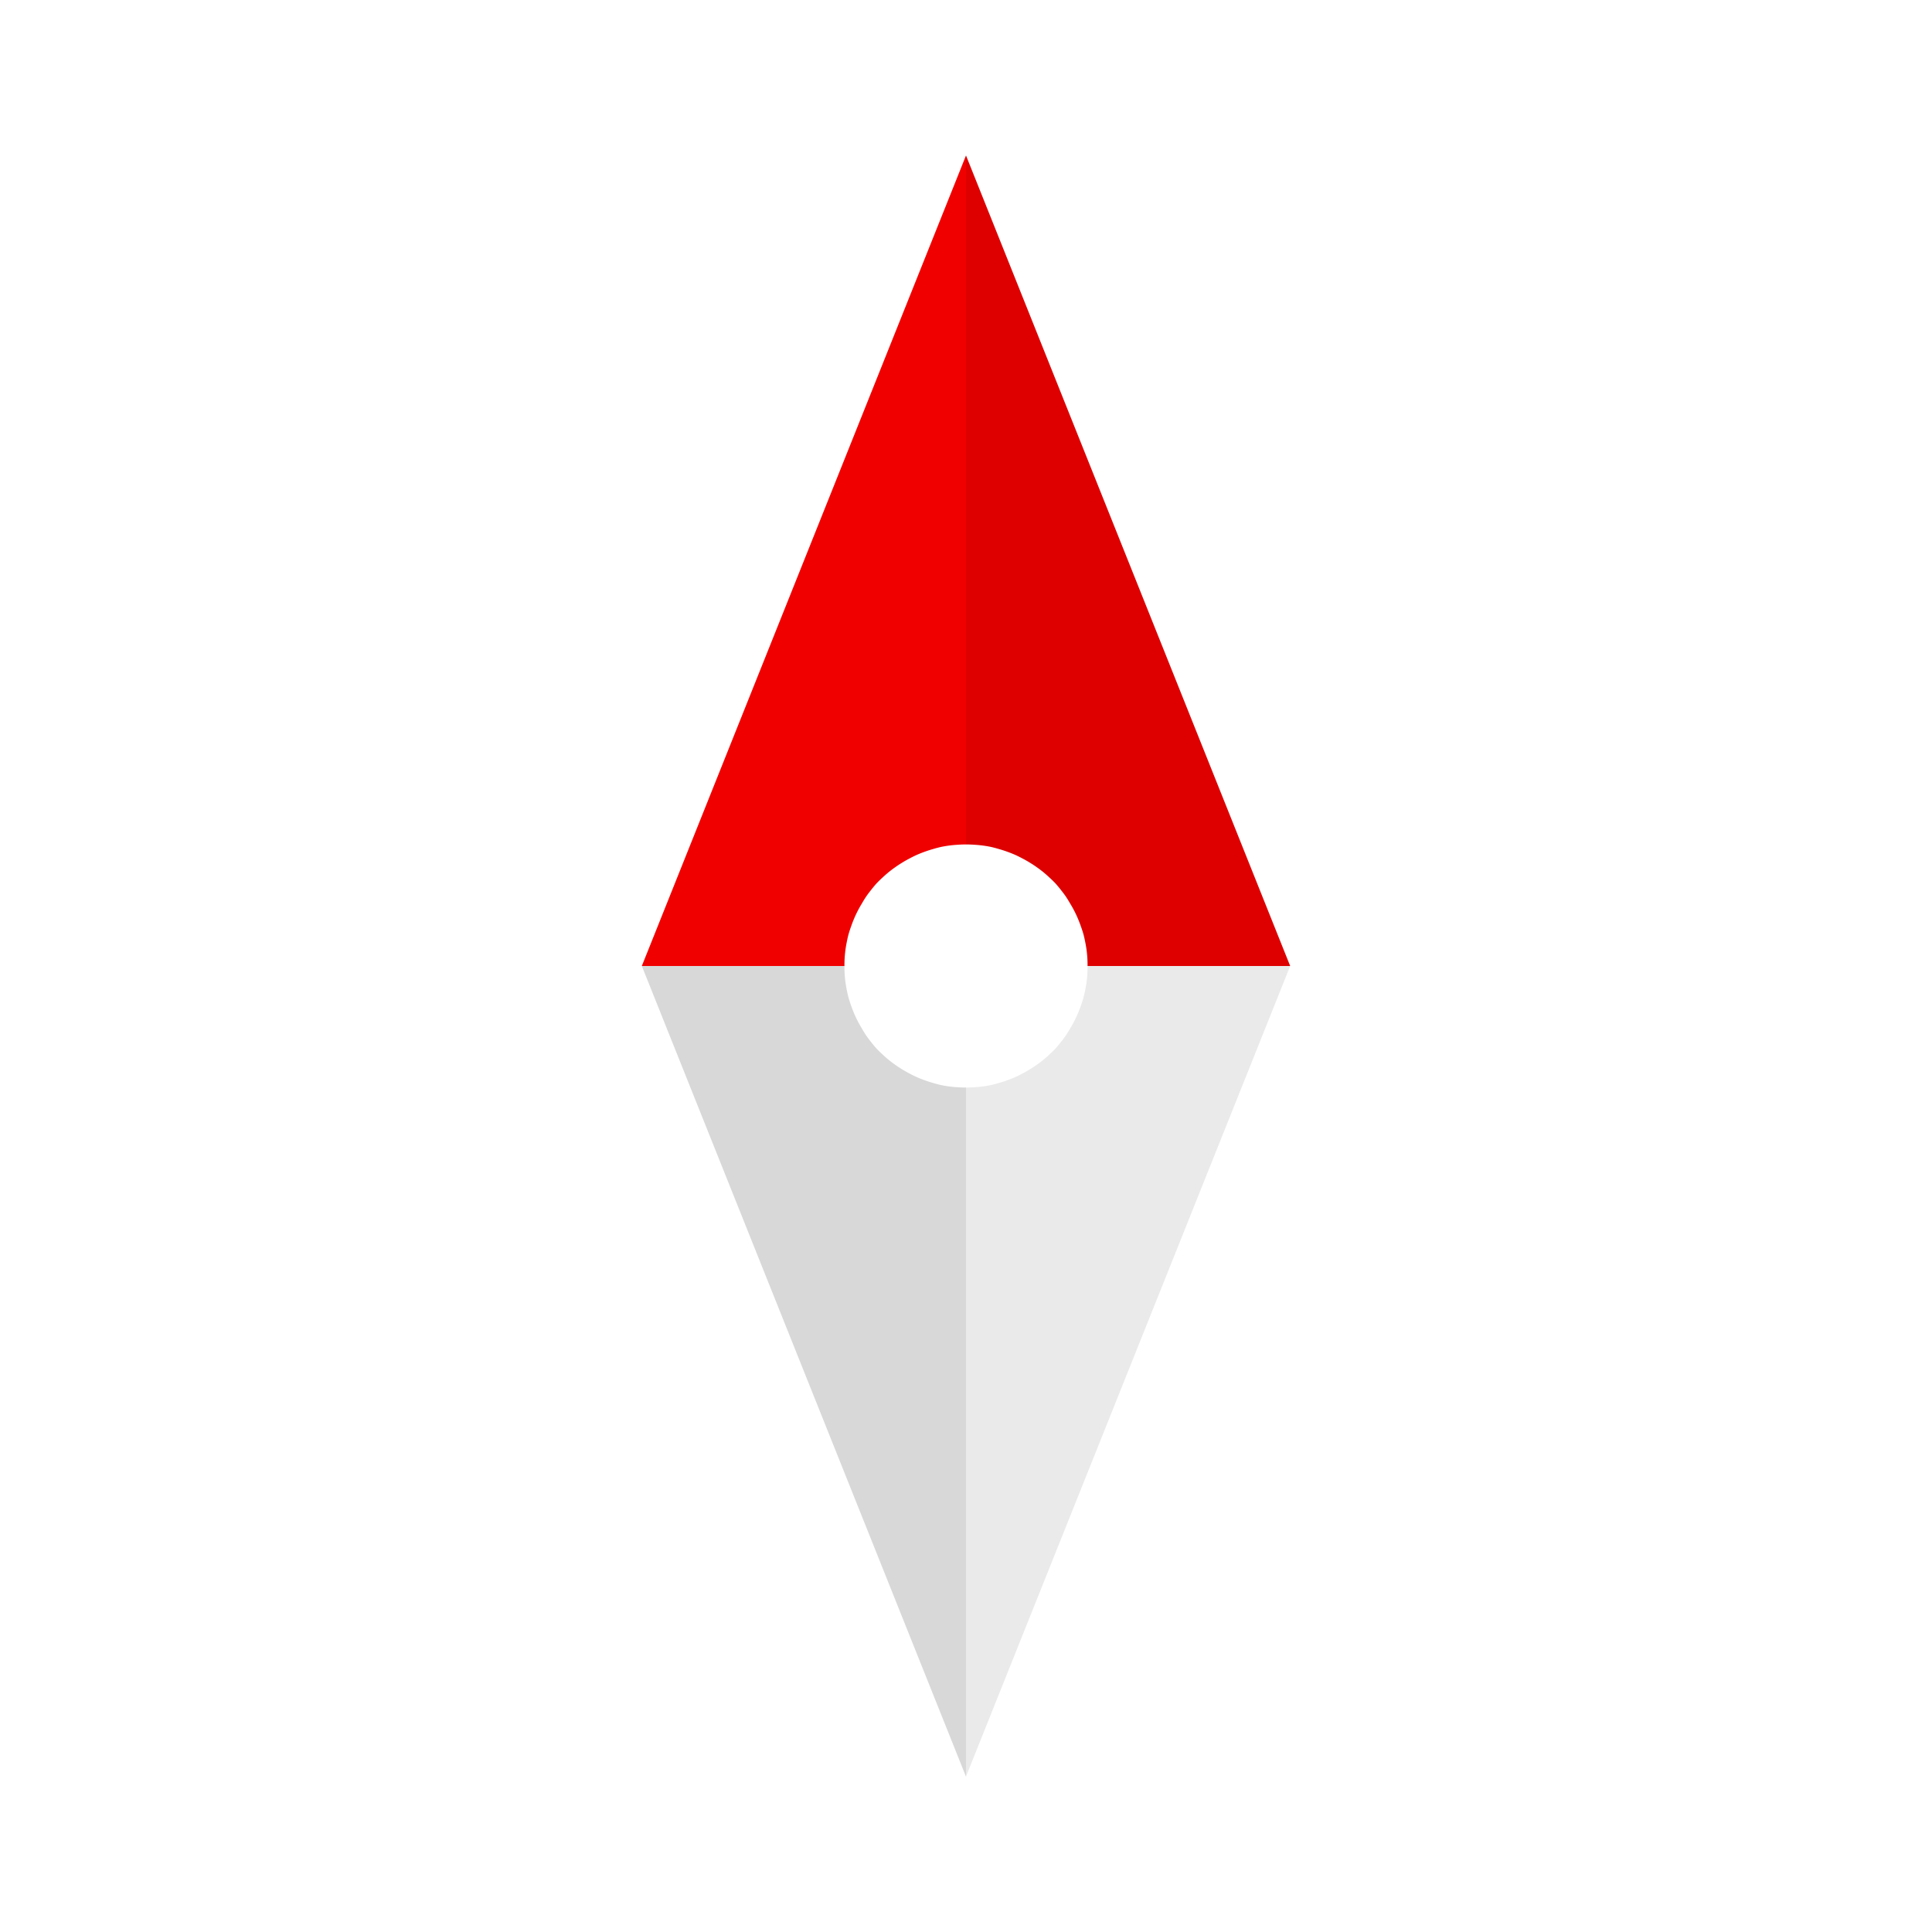 <?xml version="1.0" encoding="UTF-8" standalone="no"?>
<svg
   xmlns:dc="http://purl.org/dc/elements/1.1/"
   xmlns:cc="http://creativecommons.org/ns#"
   xmlns:rdf="http://www.w3.org/1999/02/22-rdf-syntax-ns#"
   xmlns:svg="http://www.w3.org/2000/svg"
   xmlns="http://www.w3.org/2000/svg"
   width="48"
   height="48"
   viewBox="0 0 12.7 12.7"
   version="1.1"
   id="svg8">
  <defs
     id="defs2" />
  <path
     id="path1083"
     style="fill:#de0000;fill-opacity:1;stroke:none;stroke-width:0.266;stroke-linecap:round;stroke-linejoin:round;stroke-miterlimit:4;stroke-dasharray:none;stroke-opacity:1"
     d="M 7.149,6.35 H 8.481 L 6.35,1.022 v 4.529 a 0.799,0.799 0 0 1 0.055,0.002 0.799,0.799 0 0 1 0.054,0.005 0.799,0.799 0 0 1 0.054,0.009 0.799,0.799 0 0 1 0.053,0.014 0.799,0.799 0 0 1 0.053,0.017 0.799,0.799 0 0 1 0.051,0.02 0.799,0.799 0 0 1 0.049,0.024 0.799,0.799 0 0 1 0.048,0.027 0.799,0.799 0 0 1 0.046,0.03 0.799,0.799 0 0 1 0.044,0.033 0.799,0.799 0 0 1 0.041,0.036 0.799,0.799 0 0 1 0.04,0.039 0.799,0.799 0 0 1 0.035,0.042 0.799,0.799 0 0 1 0.033,0.044 0.799,0.799 0 0 1 0.029,0.047 0.799,0.799 0 0 1 0.027,0.048 0.799,0.799 0 0 1 0.023,0.049 0.799,0.799 0 0 1 0.02,0.052 0.799,0.799 0 0 1 0.017,0.052 0.799,0.799 0 0 1 0.012,0.053 0.799,0.799 0 0 1 0.009,0.054 0.799,0.799 0 0 1 0.005,0.055 0.799,0.799 0 0 1 0.001,0.048 z" />
  <path
     id="path1081"
     style="fill:#eaeaea;fill-opacity:1;stroke:none;stroke-width:0.266;stroke-linecap:round;stroke-linejoin:round;stroke-miterlimit:4;stroke-dasharray:none;stroke-opacity:1"
     d="M 7.149,6.35 H 8.481 L 6.35,11.678 V 7.149 a 0.799,0.799 0 0 0 0.055,-0.002 0.799,0.799 0 0 0 0.054,-0.005 0.799,0.799 0 0 0 0.054,-0.009 0.799,0.799 0 0 0 0.053,-0.014 0.799,0.799 0 0 0 0.053,-0.017 0.799,0.799 0 0 0 0.051,-0.02 0.799,0.799 0 0 0 0.049,-0.024 0.799,0.799 0 0 0 0.048,-0.027 0.799,0.799 0 0 0 0.046,-0.03 0.799,0.799 0 0 0 0.044,-0.033 0.799,0.799 0 0 0 0.041,-0.036 0.799,0.799 0 0 0 0.04,-0.039 0.799,0.799 0 0 0 0.035,-0.042 0.799,0.799 0 0 0 0.033,-0.044 0.799,0.799 0 0 0 0.029,-0.047 0.799,0.799 0 0 0 0.027,-0.048 0.799,0.799 0 0 0 0.023,-0.049 0.799,0.799 0 0 0 0.02,-0.052 0.799,0.799 0 0 0 0.017,-0.052 0.799,0.799 0 0 0 0.012,-0.053 0.799,0.799 0 0 0 0.009,-0.054 0.799,0.799 0 0 0 0.005,-0.055 0.799,0.799 0 0 0 0.001,-0.048 z" />
  <path
     id="path44"
     style="fill:#d8d8d8;fill-opacity:1;stroke:none;stroke-width:0.266;stroke-linecap:round;stroke-linejoin:round;stroke-miterlimit:4;stroke-dasharray:none;stroke-opacity:1"
     d="M 5.551,6.35 H 4.219 l 2.131,5.329 V 7.149 a 0.799,0.799 0 0 1 -0.055,-0.002 0.799,0.799 0 0 1 -0.054,-0.005 0.799,0.799 0 0 1 -0.054,-0.009 0.799,0.799 0 0 1 -0.053,-0.014 0.799,0.799 0 0 1 -0.053,-0.017 0.799,0.799 0 0 1 -0.051,-0.02 0.799,0.799 0 0 1 -0.049,-0.024 0.799,0.799 0 0 1 -0.048,-0.027 0.799,0.799 0 0 1 -0.046,-0.03 0.799,0.799 0 0 1 -0.044,-0.033 0.799,0.799 0 0 1 -0.041,-0.036 0.799,0.799 0 0 1 -0.04,-0.039 0.799,0.799 0 0 1 -0.035,-0.042 0.799,0.799 0 0 1 -0.033,-0.044 0.799,0.799 0 0 1 -0.029,-0.047 0.799,0.799 0 0 1 -0.027,-0.048 0.799,0.799 0 0 1 -0.023,-0.049 0.799,0.799 0 0 1 -0.02,-0.052 0.799,0.799 0 0 1 -0.017,-0.052 0.799,0.799 0 0 1 -0.012,-0.053 0.799,0.799 0 0 1 -0.009,-0.054 0.799,0.799 0 0 1 -0.005,-0.055 0.799,0.799 0 0 1 -0.001,-0.048 z" />
  <path
     id="path1085"
     style="fill:#f10000;fill-opacity:1;stroke:none;stroke-width:0.266;stroke-linecap:round;stroke-linejoin:round;stroke-miterlimit:4;stroke-dasharray:none;stroke-opacity:1"
     d="M 5.551,6.35 H 4.219 L 6.35,1.022 v 4.529 a 0.799,0.799 0 0 0 -0.055,0.002 0.799,0.799 0 0 0 -0.054,0.005 0.799,0.799 0 0 0 -0.054,0.009 0.799,0.799 0 0 0 -0.053,0.014 0.799,0.799 0 0 0 -0.053,0.017 0.799,0.799 0 0 0 -0.051,0.02 0.799,0.799 0 0 0 -0.049,0.024 0.799,0.799 0 0 0 -0.048,0.027 0.799,0.799 0 0 0 -0.046,0.03 0.799,0.799 0 0 0 -0.044,0.033 0.799,0.799 0 0 0 -0.041,0.036 0.799,0.799 0 0 0 -0.04,0.039 0.799,0.799 0 0 0 -0.035,0.042 0.799,0.799 0 0 0 -0.033,0.044 0.799,0.799 0 0 0 -0.029,0.047 0.799,0.799 0 0 0 -0.027,0.048 0.799,0.799 0 0 0 -0.023,0.049 0.799,0.799 0 0 0 -0.02,0.052 0.799,0.799 0 0 0 -0.017,0.052 0.799,0.799 0 0 0 -0.012,0.053 0.799,0.799 0 0 0 -0.009,0.054 0.799,0.799 0 0 0 -0.005,0.055 0.799,0.799 0 0 0 -0.001,0.048 z" />
</svg>
